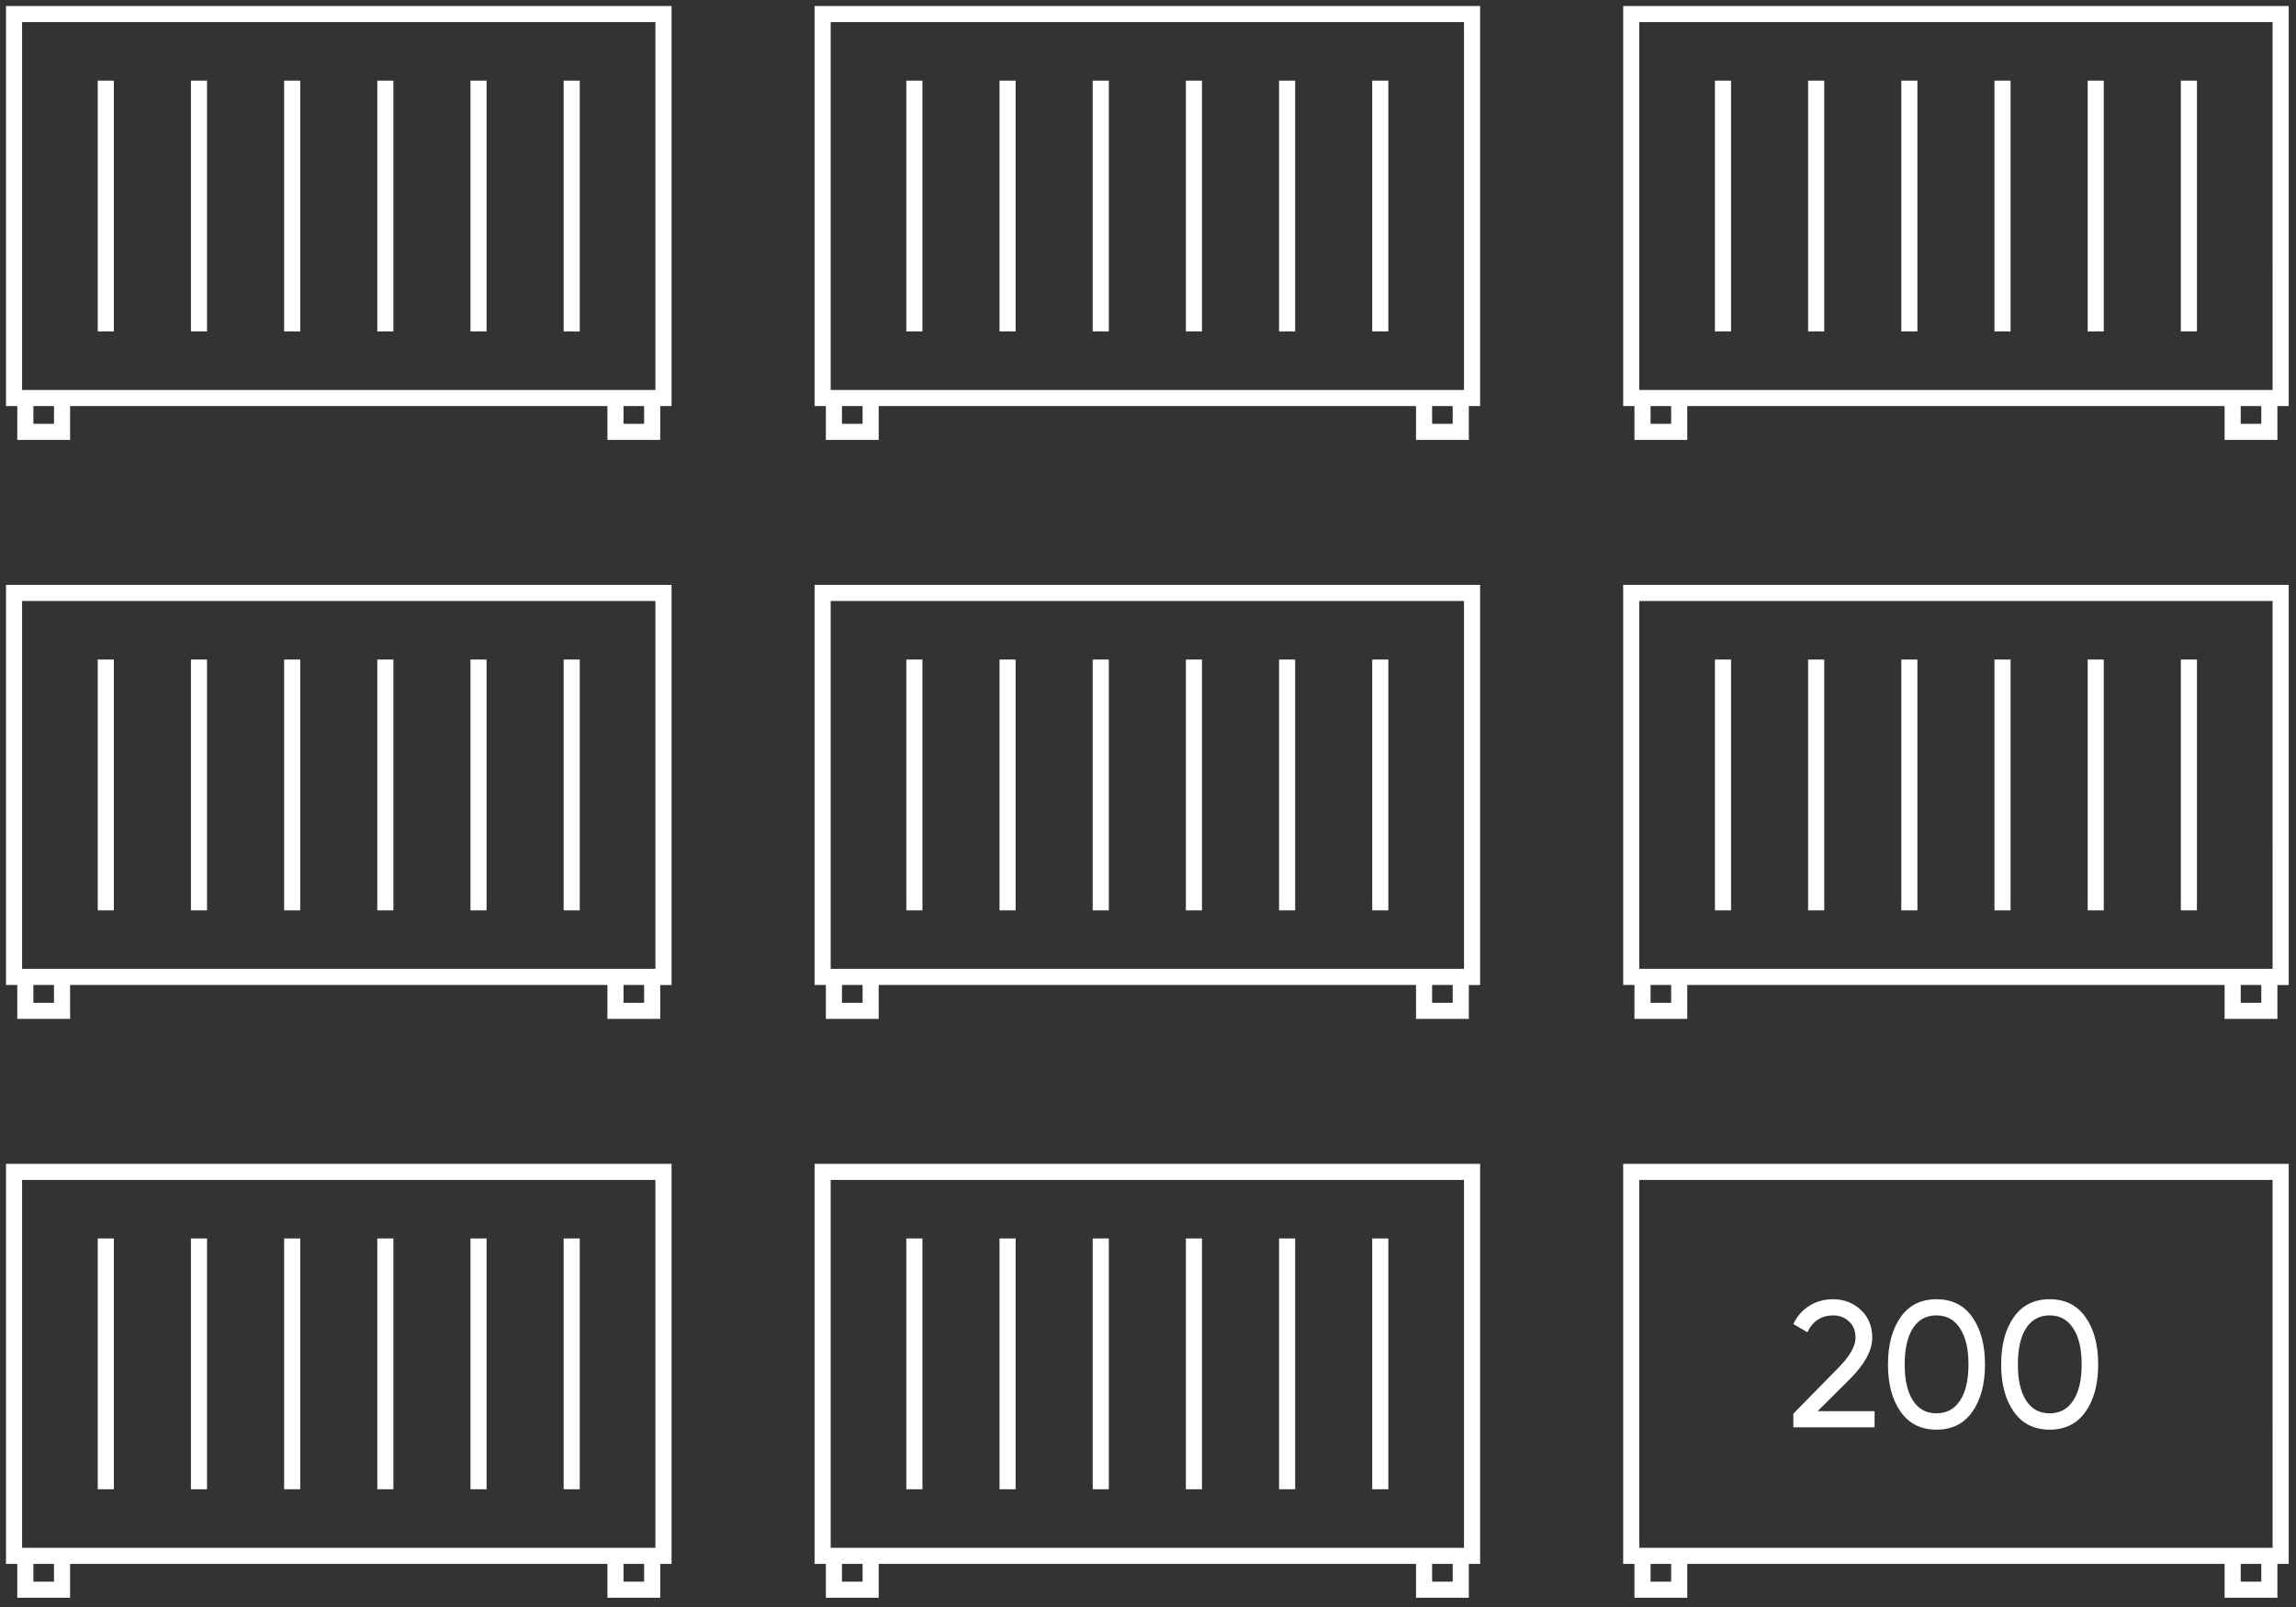 <svg width="230" height="161" viewBox="0 0 230 161" fill="none" xmlns="http://www.w3.org/2000/svg">
<rect x="0" y="0" width="230" height="161" fill="#333333" stroke="none"/>
<path d="M1 58.8L0.8 58.8V59V98.282V98.482H1H1.931V101.676V101.876H2.131H6.621H6.821V101.676V98.482H61.048V101.676V101.876H61.248H65.738H65.938V101.676V98.482L66.87 98.483L67.07 98.483V98.282V59.001V58.8L66.87 58.8L1 58.8ZM5.608 100.662H3.145V98.481H5.609L5.608 100.662ZM64.724 100.662H62.261V98.481H64.724V100.662ZM65.856 97.268H2.012V60.013H65.855L65.856 97.268Z" fill="white" stroke="white" stroke-width="0.4"/>
<path d="M10.192 66.278H9.992V66.478V90.803V91.003H10.192H11.005H11.205V90.803V66.478V66.278H11.005H10.192Z" fill="white" stroke="white" stroke-width="0.4"/>
<path d="M19.527 66.278H19.327V66.478V90.803V91.003H19.527H20.34H20.54V90.803V66.478V66.278H20.34H19.527Z" fill="white" stroke="white" stroke-width="0.4"/>
<path d="M28.862 66.278H28.662V66.478V90.803V91.003H28.862H29.675H29.875V90.803V66.478V66.278H29.675H28.862Z" fill="white" stroke="white" stroke-width="0.4"/>
<path d="M38.195 66.278H37.995V66.478V90.803V91.003H38.195H39.008H39.208V90.803V66.478V66.278H39.008H38.195Z" fill="white" stroke="white" stroke-width="0.4"/>
<path d="M47.53 66.278H47.33V66.478V90.803V91.003H47.53H48.343H48.543V90.803V66.478V66.278H48.343H47.53Z" fill="white" stroke="white" stroke-width="0.4"/>
<path d="M56.863 66.278H56.663V66.478V90.803V91.003H56.863H57.676H57.876V90.803V66.478V66.278H57.676H56.863Z" fill="white" stroke="white" stroke-width="0.4"/>
<path d="M163 58.8L162.8 58.8V59V98.282V98.482H163H163.931V101.676V101.876H164.131H168.621H168.821V101.676V98.482H223.048V101.676V101.876H223.248H227.738H227.938V101.676V98.482L228.87 98.483L229.07 98.483V98.282V59.001V58.8L228.87 58.8L163 58.8ZM167.608 100.662H165.145V98.481H167.609L167.608 100.662ZM226.724 100.662H224.26V98.481H226.724V100.662ZM227.856 97.268H164.012V60.013H227.855L227.856 97.268Z" fill="white" stroke="white" stroke-width="0.4"/>
<path d="M172.192 66.278H171.992V66.478V90.803V91.003H172.192H173.005H173.205V90.803V66.478V66.278H173.005H172.192Z" fill="white" stroke="white" stroke-width="0.4"/>
<path d="M181.527 66.278H181.327V66.478V90.803V91.003H181.527H182.34H182.54V90.803V66.478V66.278H182.34H181.527Z" fill="white" stroke="white" stroke-width="0.4"/>
<path d="M190.862 66.278H190.662V66.478V90.803V91.003H190.862H191.675H191.875V90.803V66.478V66.278H191.675H190.862Z" fill="white" stroke="white" stroke-width="0.4"/>
<path d="M200.195 66.278H199.995V66.478V90.803V91.003H200.195H201.008H201.208V90.803V66.478V66.278H201.008H200.195Z" fill="white" stroke="white" stroke-width="0.4"/>
<path d="M209.53 66.278H209.33V66.478V90.803V91.003H209.53H210.343H210.543V90.803V66.478V66.278H210.343H209.53Z" fill="white" stroke="white" stroke-width="0.4"/>
<path d="M218.863 66.278H218.663V66.478V90.803V91.003H218.863H219.676H219.876V90.803V66.478V66.278H219.676H218.863Z" fill="white" stroke="white" stroke-width="0.4"/>
<path d="M1 0.8L0.8 0.8V1V40.282V40.482H1H1.931V43.676V43.876H2.131H6.621H6.821V43.676V40.482H61.048V43.676V43.876H61.248H65.738H65.938V43.676V40.482L66.87 40.483L67.07 40.483V40.282V1.001V0.801L66.87 0.801L1 0.8ZM5.608 42.662H3.145V40.481H5.609L5.608 42.662ZM64.724 42.662H62.261V40.481H64.724V42.662ZM65.856 39.268H2.012V2.013H65.855L65.856 39.268Z" fill="white" stroke="white" stroke-width="0.4"/>
<path d="M10.192 8.278H9.992V8.478V32.803V33.003H10.192H11.005H11.205V32.803V8.478V8.278H11.005H10.192Z" fill="white" stroke="white" stroke-width="0.4"/>
<path d="M19.527 8.278H19.327V8.478V32.803V33.003H19.527H20.34H20.54V32.803V8.478V8.278H20.34H19.527Z" fill="white" stroke="white" stroke-width="0.4"/>
<path d="M28.862 8.278H28.662V8.478V32.803V33.003H28.862H29.675H29.875V32.803V8.478V8.278H29.675H28.862Z" fill="white" stroke="white" stroke-width="0.4"/>
<path d="M38.195 8.278H37.995V8.478V32.803V33.003H38.195H39.008H39.208V32.803V8.478V8.278H39.008H38.195Z" fill="white" stroke="white" stroke-width="0.4"/>
<path d="M47.53 8.278H47.33V8.478V32.803V33.003H47.53H48.343H48.543V32.803V8.478V8.278H48.343H47.53Z" fill="white" stroke="white" stroke-width="0.4"/>
<path d="M56.863 8.278H56.663V8.478V32.803V33.003H56.863H57.676H57.876V32.803V8.478V8.278H57.676H56.863Z" fill="white" stroke="white" stroke-width="0.4"/>
<path d="M1 116.8L0.8 116.8V117V156.282V156.482H1H1.931V159.676V159.876H2.131H6.621H6.821V159.676V156.482H61.048V159.676V159.876H61.248H65.738H65.938V159.676V156.482L66.87 156.483L67.07 156.483V156.283V117.001V116.801L66.87 116.801L1 116.8ZM5.608 158.662H3.145V156.481H5.609L5.608 158.662ZM64.724 158.662H62.261V156.481H64.724V158.662ZM65.856 155.268H2.012V118.013H65.855L65.856 155.268Z" fill="white" stroke="white" stroke-width="0.4"/>
<path d="M10.192 124.278H9.992V124.478V148.803V149.003H10.192H11.005H11.205V148.803V124.478V124.278H11.005H10.192Z" fill="white" stroke="white" stroke-width="0.4"/>
<path d="M19.527 124.278H19.327V124.478V148.803V149.003H19.527H20.34H20.54V148.803V124.478V124.278H20.34H19.527Z" fill="white" stroke="white" stroke-width="0.4"/>
<path d="M28.862 124.278H28.662V124.478V148.803V149.003H28.862H29.675H29.875V148.803V124.478V124.278H29.675H28.862Z" fill="white" stroke="white" stroke-width="0.4"/>
<path d="M38.195 124.278H37.995V124.478V148.803V149.003H38.195H39.008H39.208V148.803V124.478V124.278H39.008H38.195Z" fill="white" stroke="white" stroke-width="0.4"/>
<path d="M47.53 124.278H47.33V124.478V148.803V149.003H47.53H48.343H48.543V148.803V124.478V124.278H48.343H47.53Z" fill="white" stroke="white" stroke-width="0.4"/>
<path d="M56.863 124.278H56.663V124.478V148.803V149.003H56.863H57.676H57.876V148.803V124.478V124.278H57.676H56.863Z" fill="white" stroke="white" stroke-width="0.4"/>
<path d="M82 0.8L81.8 0.8V1V40.282V40.482H82H82.931V43.676V43.876H83.131H87.621H87.822V43.676V40.482H142.048V43.676V43.876H142.248H146.738H146.938V43.676V40.482L147.87 40.483L148.07 40.483V40.282V1.001V0.801L147.87 0.801L82 0.8ZM86.609 42.662H84.145V40.481H86.609L86.609 42.662ZM145.724 42.662H143.26V40.481H145.724V42.662ZM146.856 39.268H83.012V2.013H146.855L146.856 39.268Z" fill="white" stroke="white" stroke-width="0.4"/>
<path d="M91.192 8.278H90.992V8.478V32.803V33.003H91.192H92.005H92.205V32.803V8.478V8.278H92.005H91.192Z" fill="white" stroke="white" stroke-width="0.4"/>
<path d="M100.527 8.278H100.327V8.478V32.803V33.003H100.527H101.34H101.54V32.803V8.478V8.278H101.34H100.527Z" fill="white" stroke="white" stroke-width="0.4"/>
<path d="M109.862 8.278H109.662V8.478V32.803V33.003H109.862H110.675H110.875V32.803V8.478V8.278H110.675H109.862Z" fill="white" stroke="white" stroke-width="0.4"/>
<path d="M119.195 8.278H118.995V8.478V32.803V33.003H119.195H120.008H120.208V32.803V8.478V8.278H120.008H119.195Z" fill="white" stroke="white" stroke-width="0.4"/>
<path d="M128.53 8.278H128.33V8.478V32.803V33.003H128.53H129.343H129.543V32.803V8.478V8.278H129.343H128.53Z" fill="white" stroke="white" stroke-width="0.4"/>
<path d="M137.863 8.278H137.663V8.478V32.803V33.003H137.863H138.676H138.876V32.803V8.478V8.278H138.676H137.863Z" fill="white" stroke="white" stroke-width="0.4"/>
<path d="M82 58.8L81.8 58.8V59V98.282V98.482H82H82.931V101.676V101.876H83.131H87.621H87.822V101.676V98.482H142.048V101.676V101.876H142.248H146.738H146.938V101.676V98.482L147.87 98.483L148.07 98.483V98.282V59.001V58.8L147.87 58.8L82 58.8ZM86.609 100.662H84.145V98.481H86.609L86.609 100.662ZM145.724 100.662H143.26V98.481H145.724V100.662ZM146.856 97.268H83.012V60.013H146.855L146.856 97.268Z" fill="white" stroke="white" stroke-width="0.4"/>
<path d="M91.192 66.278H90.992V66.478V90.803V91.003H91.192H92.005H92.205V90.803V66.478V66.278H92.005H91.192Z" fill="white" stroke="white" stroke-width="0.4"/>
<path d="M100.527 66.278H100.327V66.478V90.803V91.003H100.527H101.34H101.54V90.803V66.478V66.278H101.34H100.527Z" fill="white" stroke="white" stroke-width="0.4"/>
<path d="M109.862 66.278H109.662V66.478V90.803V91.003H109.862H110.675H110.875V90.803V66.478V66.278H110.675H109.862Z" fill="white" stroke="white" stroke-width="0.4"/>
<path d="M119.195 66.278H118.995V66.478V90.803V91.003H119.195H120.008H120.208V90.803V66.478V66.278H120.008H119.195Z" fill="white" stroke="white" stroke-width="0.4"/>
<path d="M128.53 66.278H128.33V66.478V90.803V91.003H128.53H129.343H129.543V90.803V66.478V66.278H129.343H128.53Z" fill="white" stroke="white" stroke-width="0.4"/>
<path d="M137.863 66.278H137.663V66.478V90.803V91.003H137.863H138.676H138.876V90.803V66.478V66.278H138.676H137.863Z" fill="white" stroke="white" stroke-width="0.4"/>
<path d="M82 116.8L81.8 116.8V117V156.282V156.482H82H82.931V159.676V159.876H83.131H87.621H87.822V159.676V156.482H142.048V159.676V159.876H142.248H146.738H146.938V159.676V156.482L147.87 156.483L148.07 156.483V156.283V117.001V116.801L147.87 116.801L82 116.8ZM86.609 158.662H84.145V156.481H86.609L86.609 158.662ZM145.724 158.662H143.26V156.481H145.724V158.662ZM146.856 155.268H83.012V118.013H146.855L146.856 155.268Z" fill="white" stroke="white" stroke-width="0.4"/>
<path d="M91.192 124.278H90.992V124.478V148.803V149.003H91.192H92.005H92.205V148.803V124.478V124.278H92.005H91.192Z" fill="white" stroke="white" stroke-width="0.4"/>
<path d="M100.527 124.278H100.327V124.478V148.803V149.003H100.527H101.34H101.54V148.803V124.478V124.278H101.34H100.527Z" fill="white" stroke="white" stroke-width="0.4"/>
<path d="M109.862 124.278H109.662V124.478V148.803V149.003H109.862H110.675H110.875V148.803V124.478V124.278H110.675H109.862Z" fill="white" stroke="white" stroke-width="0.4"/>
<path d="M119.195 124.278H118.995V124.478V148.803V149.003H119.195H120.008H120.208V148.803V124.478V124.278H120.008H119.195Z" fill="white" stroke="white" stroke-width="0.4"/>
<path d="M128.53 124.278H128.33V124.478V148.803V149.003H128.53H129.343H129.543V148.803V124.478V124.278H129.343H128.53Z" fill="white" stroke="white" stroke-width="0.4"/>
<path d="M137.863 124.278H137.663V124.478V148.803V149.003H137.863H138.676H138.876V148.803V124.478V124.278H138.676H137.863Z" fill="white" stroke="white" stroke-width="0.4"/>
<path d="M163 0.8L162.8 0.8V1V40.282V40.482H163H163.931V43.676V43.876H164.131H168.621H168.821V43.676V40.482H223.048V43.676V43.876H223.248H227.738H227.938V43.676V40.482L228.87 40.483L229.07 40.483V40.282V1.001V0.801L228.87 0.801L163 0.8ZM167.608 42.662H165.145V40.481H167.609L167.608 42.662ZM226.724 42.662H224.26V40.481H226.724V42.662ZM227.856 39.268H164.012V2.013H227.855L227.856 39.268Z" fill="white" stroke="white" stroke-width="0.4"/>
<path d="M172.192 8.278H171.992V8.478V32.803V33.003H172.192H173.005H173.205V32.803V8.478V8.278H173.005H172.192Z" fill="white" stroke="white" stroke-width="0.4"/>
<path d="M181.527 8.278H181.327V8.478V32.803V33.003H181.527H182.34H182.54V32.803V8.478V8.278H182.34H181.527Z" fill="white" stroke="white" stroke-width="0.4"/>
<path d="M190.862 8.278H190.662V8.478V32.803V33.003H190.862H191.675H191.875V32.803V8.478V8.278H191.675H190.862Z" fill="white" stroke="white" stroke-width="0.4"/>
<path d="M200.195 8.278H199.995V8.478V32.803V33.003H200.195H201.008H201.208V32.803V8.478V8.278H201.008H200.195Z" fill="white" stroke="white" stroke-width="0.4"/>
<path d="M209.53 8.278H209.33V8.478V32.803V33.003H209.53H210.343H210.543V32.803V8.478V8.278H210.343H209.53Z" fill="white" stroke="white" stroke-width="0.4"/>
<path d="M218.863 8.278H218.663V8.478V32.803V33.003H218.863H219.676H219.876V32.803V8.478V8.278H219.676H218.863Z" fill="white" stroke="white" stroke-width="0.4"/>
<path d="M163 116.8L162.8 116.8V117V156.282V156.482H163H163.931V159.676V159.876H164.131H168.621H168.821V159.676V156.482H223.048V159.676V159.876H223.248H227.738H227.938V159.676V156.482L228.87 156.483L229.07 156.483V156.283V117.001V116.801L228.87 116.801L163 116.8ZM167.608 158.662H165.145V156.481H167.609L167.608 158.662ZM226.724 158.662H224.26V156.481H226.724V158.662ZM227.856 155.268H164.012V118.013H227.855L227.856 155.268Z" fill="white" stroke="white" stroke-width="0.4"/>
<path d="M187.784 143H179.648V141.632L184.094 137.096C185.282 135.908 185.876 134.888 185.876 134.036C185.876 133.34 185.66 132.794 185.228 132.398C184.808 131.99 184.28 131.786 183.644 131.786C182.456 131.786 181.592 132.35 181.052 133.478L179.648 132.65C180.032 131.846 180.572 131.234 181.268 130.814C181.964 130.382 182.75 130.166 183.626 130.166C184.694 130.166 185.612 130.514 186.38 131.21C187.16 131.918 187.55 132.854 187.55 134.018C187.55 135.29 186.8 136.676 185.3 138.176L182.078 141.38H187.784V143ZM197.568 141.452C196.728 142.64 195.534 143.234 193.986 143.234C192.438 143.234 191.244 142.64 190.404 141.452C189.552 140.252 189.126 138.668 189.126 136.7C189.126 134.732 189.552 133.148 190.404 131.948C191.244 130.76 192.438 130.166 193.986 130.166C195.534 130.166 196.728 130.76 197.568 131.948C198.42 133.148 198.846 134.732 198.846 136.7C198.846 138.668 198.42 140.252 197.568 141.452ZM190.8 136.7C190.8 138.26 191.076 139.466 191.628 140.318C192.18 141.17 192.966 141.596 193.986 141.596C195.006 141.596 195.792 141.17 196.344 140.318C196.908 139.466 197.19 138.26 197.19 136.7C197.19 135.14 196.908 133.934 196.344 133.082C195.792 132.218 195.006 131.786 193.986 131.786C192.966 131.786 192.18 132.212 191.628 133.064C191.076 133.916 190.8 135.128 190.8 136.7ZM208.906 141.452C208.066 142.64 206.872 143.234 205.324 143.234C203.776 143.234 202.582 142.64 201.742 141.452C200.89 140.252 200.464 138.668 200.464 136.7C200.464 134.732 200.89 133.148 201.742 131.948C202.582 130.76 203.776 130.166 205.324 130.166C206.872 130.166 208.066 130.76 208.906 131.948C209.758 133.148 210.184 134.732 210.184 136.7C210.184 138.668 209.758 140.252 208.906 141.452ZM202.138 136.7C202.138 138.26 202.414 139.466 202.966 140.318C203.518 141.17 204.304 141.596 205.324 141.596C206.344 141.596 207.13 141.17 207.682 140.318C208.246 139.466 208.528 138.26 208.528 136.7C208.528 135.14 208.246 133.934 207.682 133.082C207.13 132.218 206.344 131.786 205.324 131.786C204.304 131.786 203.518 132.212 202.966 133.064C202.414 133.916 202.138 135.128 202.138 136.7Z" fill="white"/>
</svg>
